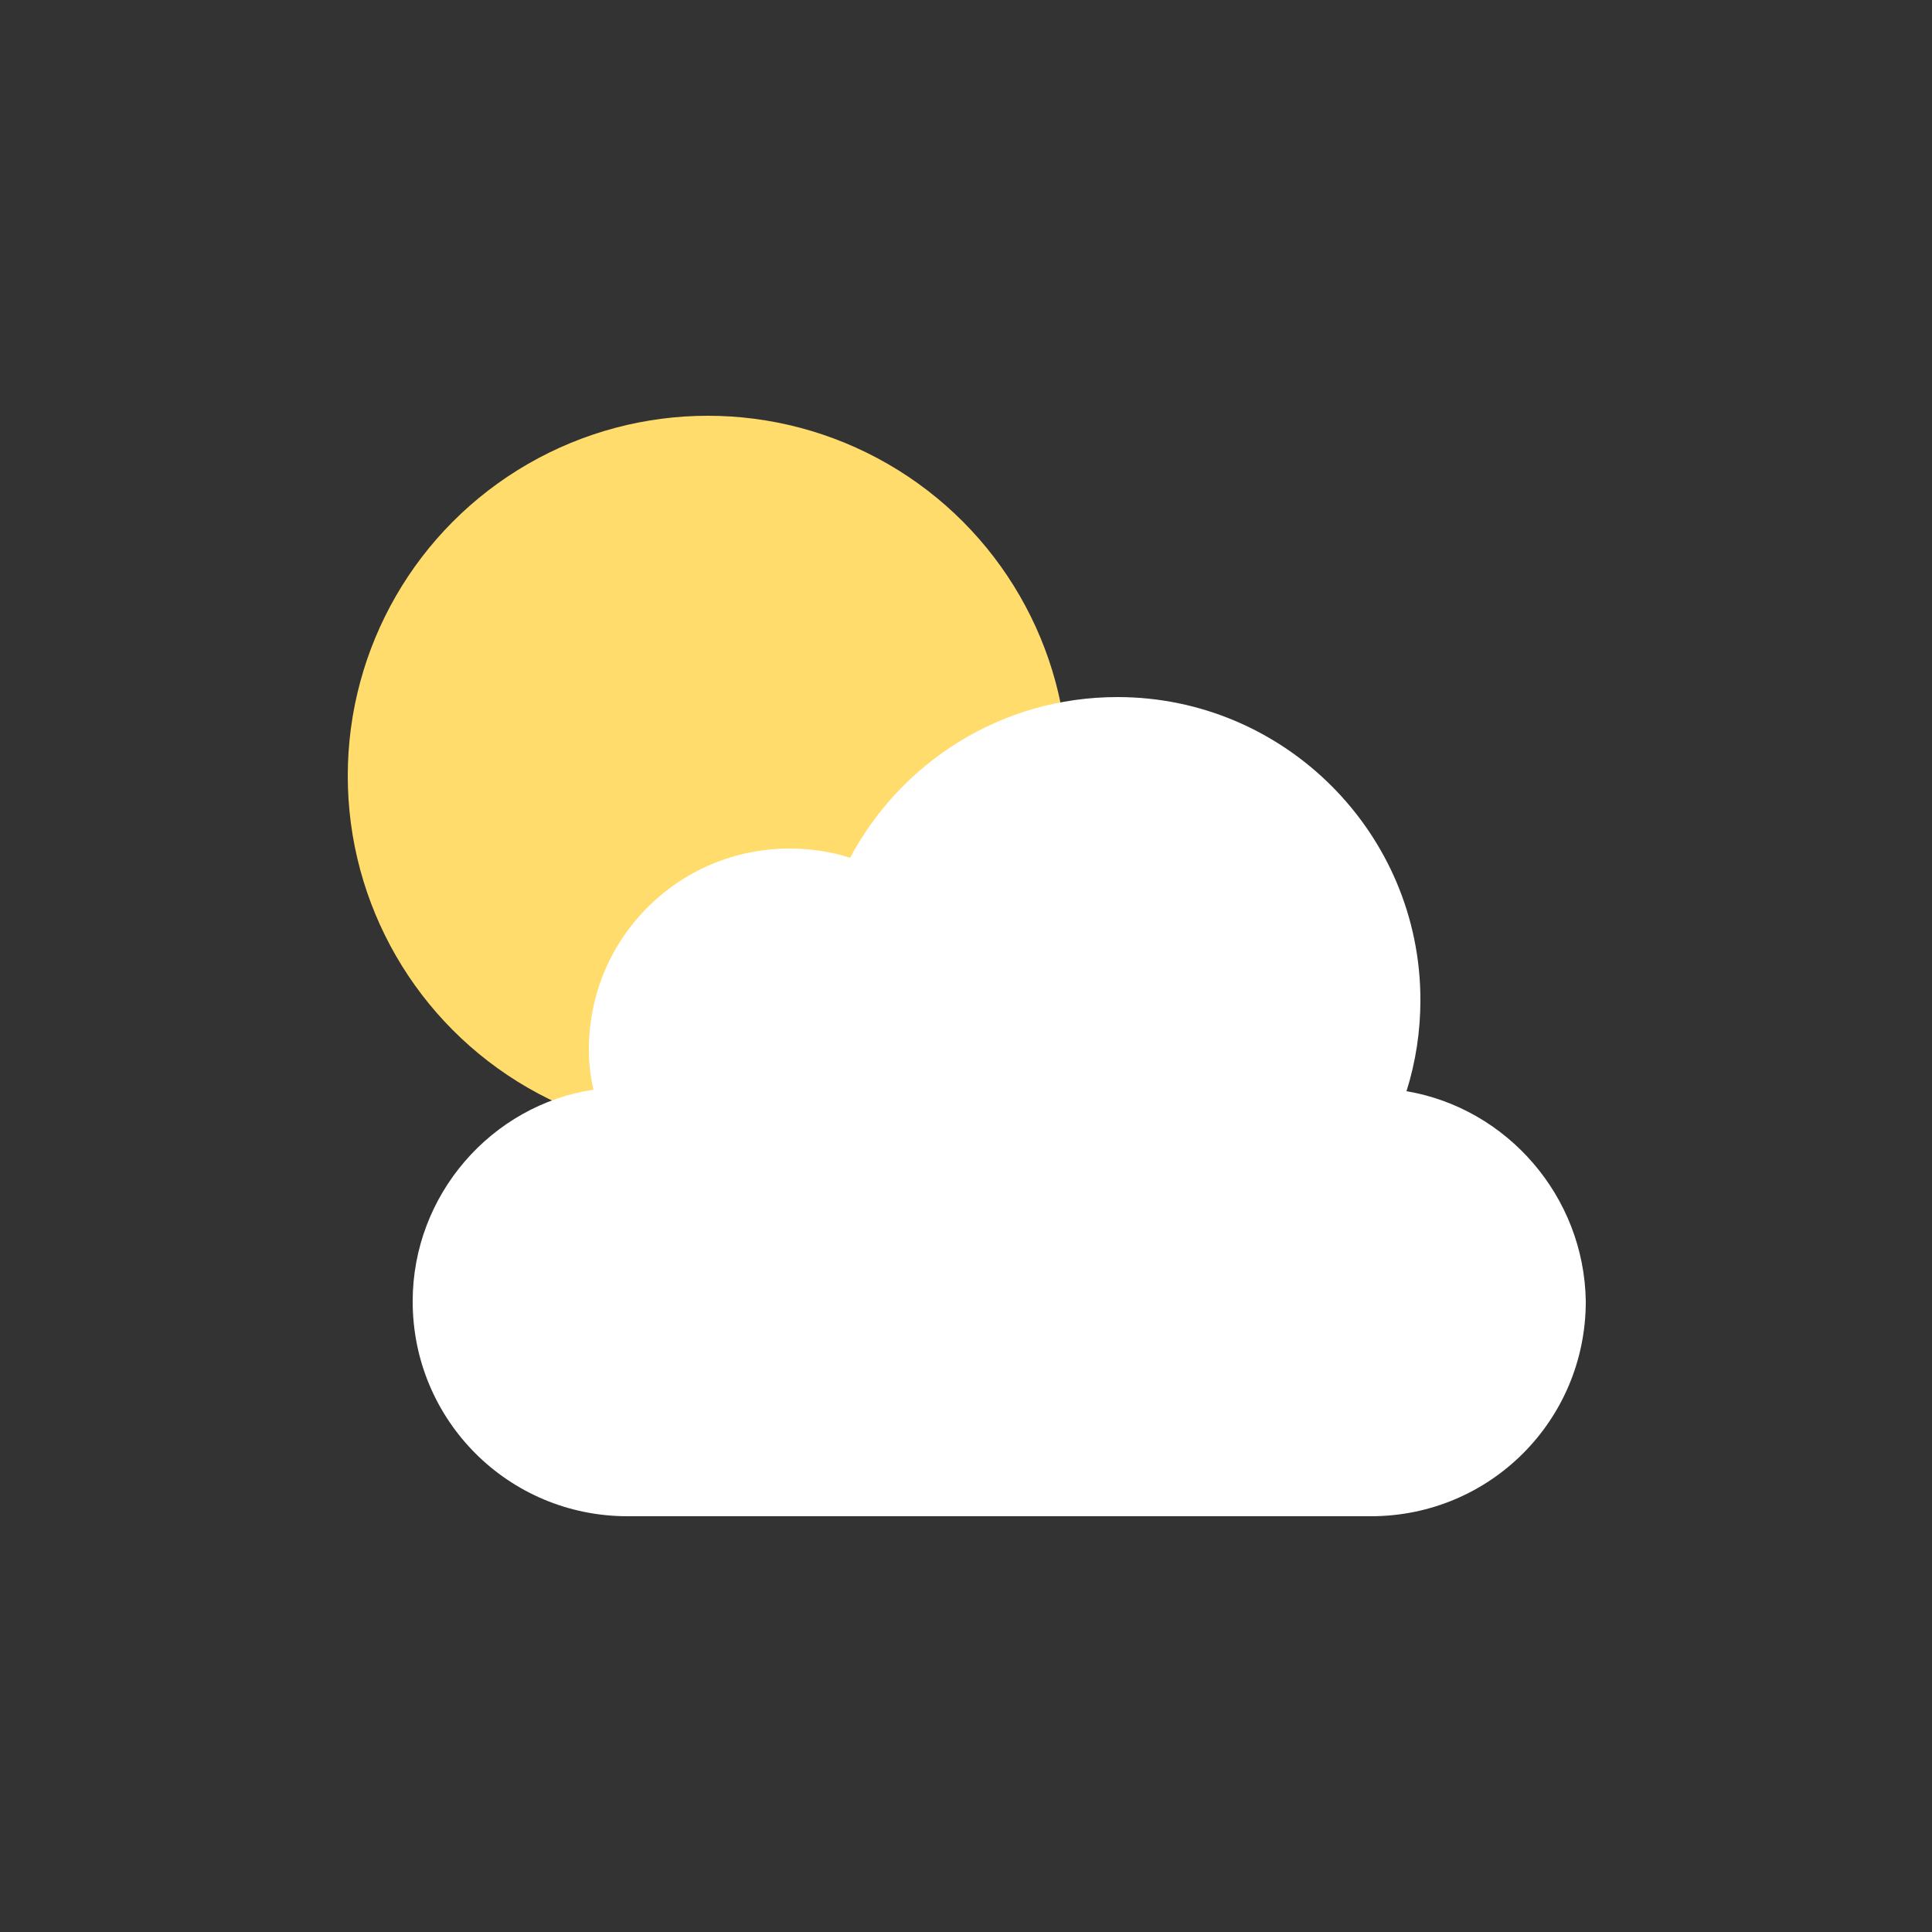 <?xml version="1.0" encoding="utf-8"?><svg xml:space="preserve" viewBox="0 0 100 100" y="0" x="0" xmlns="http://www.w3.org/2000/svg" id="圖層_1" version="1.1" width="200px" height="200px" xmlns:xlink="http://www.w3.org/1999/xlink" style="width:100%;height:100%;background-size:initial;background-repeat-y:initial;background-repeat-x:initial;background-position-y:initial;background-position-x:initial;background-origin:initial;background-color:initial;background-clip:initial;background-attachment:initial;animation-play-state:paused" ><rect x="0" y="0" width="100" height="100" fill="#333333" stroke="none"/><g class="ldl-scale" style="transform-origin:50% 50%;transform:rotate(0deg) scale(0.8, 0.8);animation-play-state:paused" ><circle fill="#ffdc6c" clip-rule="evenodd" fill-rule="evenodd" r="23.3" cy="37.7" cx="33.3" style="fill:rgb(255, 220, 108);animation-play-state:paused" ></circle>
<path fill="#b5b5b5" clip-rule="evenodd" fill-rule="evenodd" d="M78.5 58.1c.6-1.9.9-3.9.9-5.9 0-10.8-8.8-19.6-19.6-19.6-7.5 0-14 4.2-17.3 10.4-1.2-.4-2.6-.6-3.9-.6-7.2 0-13 5.8-13 13 0 .9.1 1.8.3 2.6-6.6 1-11.7 6.8-11.7 13.7 0 7.7 6.2 13.9 13.9 13.9h48.1c7.7 0 13.9-6.2 13.9-13.9-.1-6.8-5.1-12.5-11.6-13.6z" style="fill:rgb(255, 255, 255);animation-play-state:paused" ></path>
</g><!-- generated by https://loading.io/ --></svg>